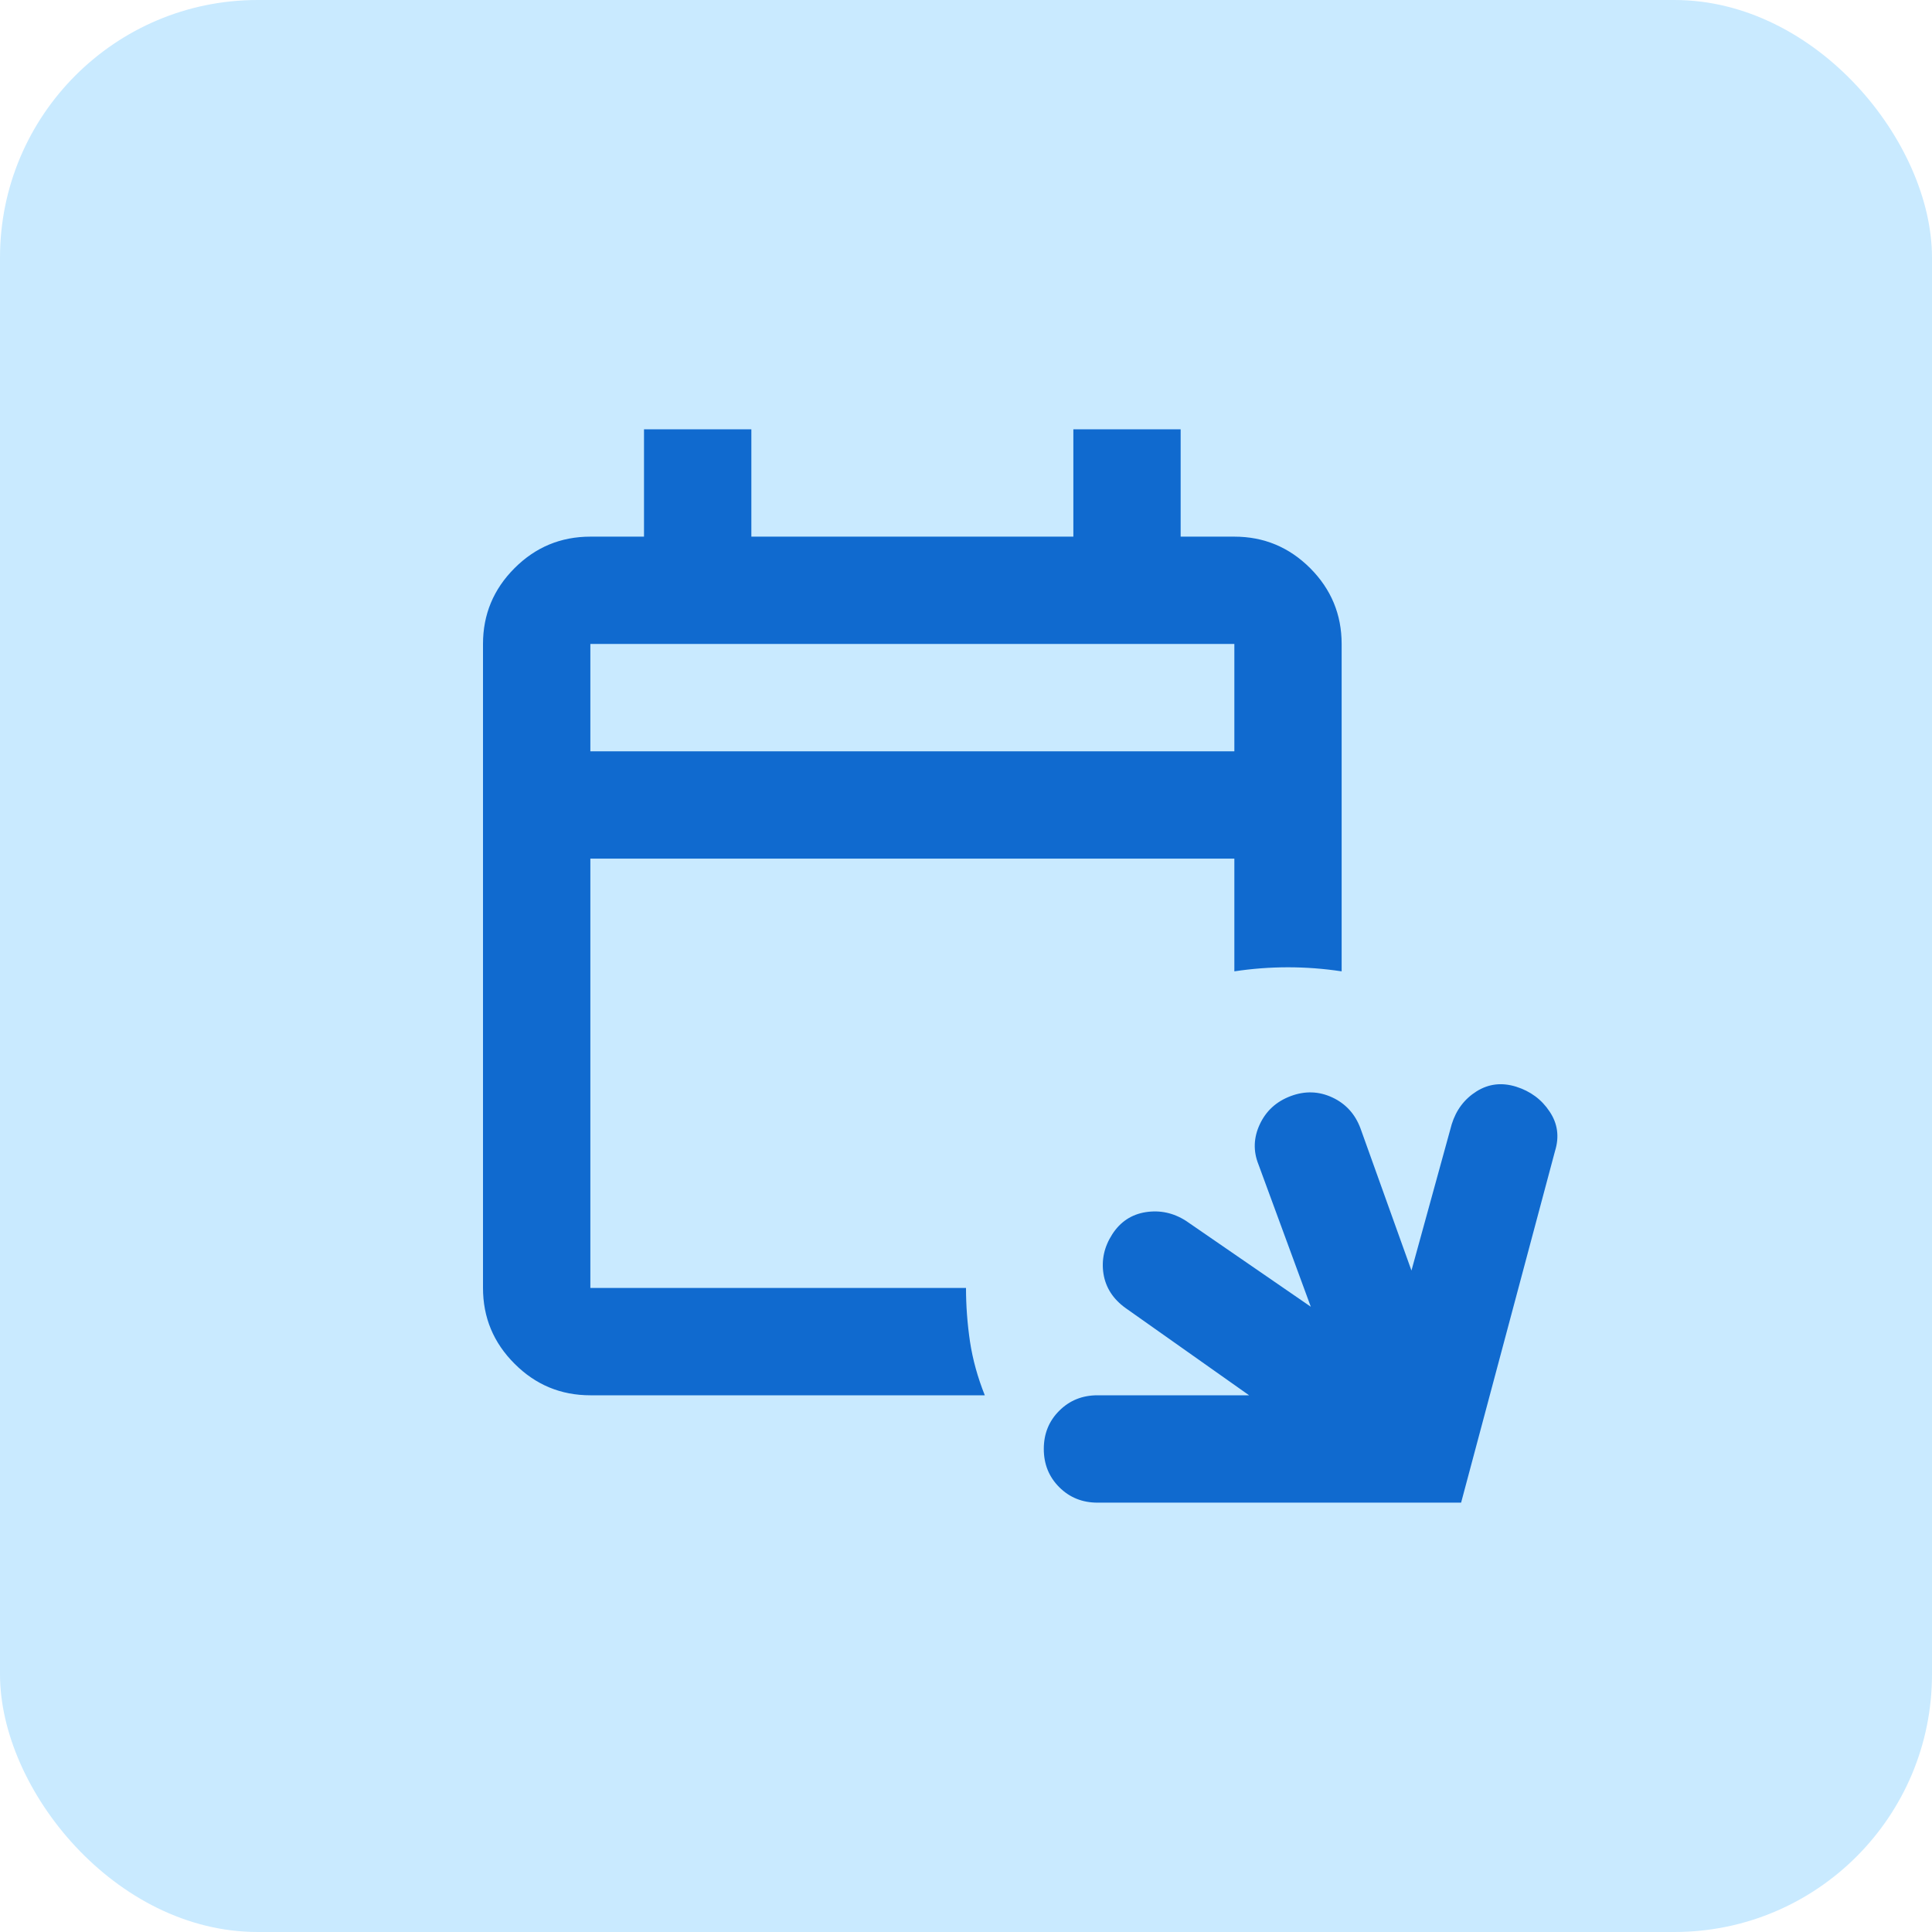 <svg width="30" height="30" viewBox="0 0 30 30" fill="none" xmlns="http://www.w3.org/2000/svg">
<rect width="30" height="30" rx="4" fill="#C9EAFF"/>
<mask id="mask0_1475_25325" style="mask-type:alpha" maskUnits="userSpaceOnUse" x="5" y="5" width="20" height="20">
<rect x="5" y="5" width="20" height="20" fill="#D9D9D9"/>
</mask>
<g mask="url(#mask0_1475_25325)">
<path d="M17.042 23.333C16.806 23.333 16.608 23.253 16.448 23.093C16.288 22.933 16.208 22.735 16.208 22.499C16.208 22.263 16.288 22.065 16.448 21.906C16.608 21.746 16.806 21.666 17.042 21.666H19.396L17.479 20.312C17.285 20.173 17.17 19.996 17.135 19.781C17.101 19.565 17.146 19.36 17.271 19.166C17.396 18.972 17.569 18.857 17.792 18.822C18.014 18.788 18.222 18.833 18.417 18.958L20.354 20.291L19.542 18.083C19.458 17.874 19.465 17.666 19.562 17.458C19.66 17.249 19.819 17.104 20.042 17.02C20.264 16.937 20.479 16.944 20.688 17.041C20.896 17.138 21.042 17.298 21.125 17.52L21.917 19.729L22.542 17.458C22.611 17.235 22.74 17.065 22.927 16.947C23.115 16.829 23.319 16.805 23.542 16.874C23.764 16.944 23.938 17.072 24.062 17.26C24.188 17.447 24.215 17.652 24.146 17.874L22.688 23.333H17.042ZM9.167 21.666C8.708 21.666 8.316 21.503 7.99 21.176C7.663 20.85 7.5 20.458 7.5 19.999V9.999C7.5 9.541 7.663 9.149 7.99 8.822C8.316 8.496 8.708 8.333 9.167 8.333H10V6.666H11.667V8.333H16.667V6.666H18.333V8.333H19.167C19.625 8.333 20.017 8.496 20.344 8.822C20.67 9.149 20.833 9.541 20.833 9.999V15.083C20.556 15.041 20.278 15.02 20 15.02C19.722 15.02 19.444 15.041 19.167 15.083V13.333H9.167V19.999H15C15 20.277 15.021 20.555 15.062 20.833C15.104 21.11 15.181 21.388 15.292 21.666H9.167ZM9.167 11.666H19.167V9.999H9.167V11.666Z" fill="#106ACF"/>
</g>
</svg>

